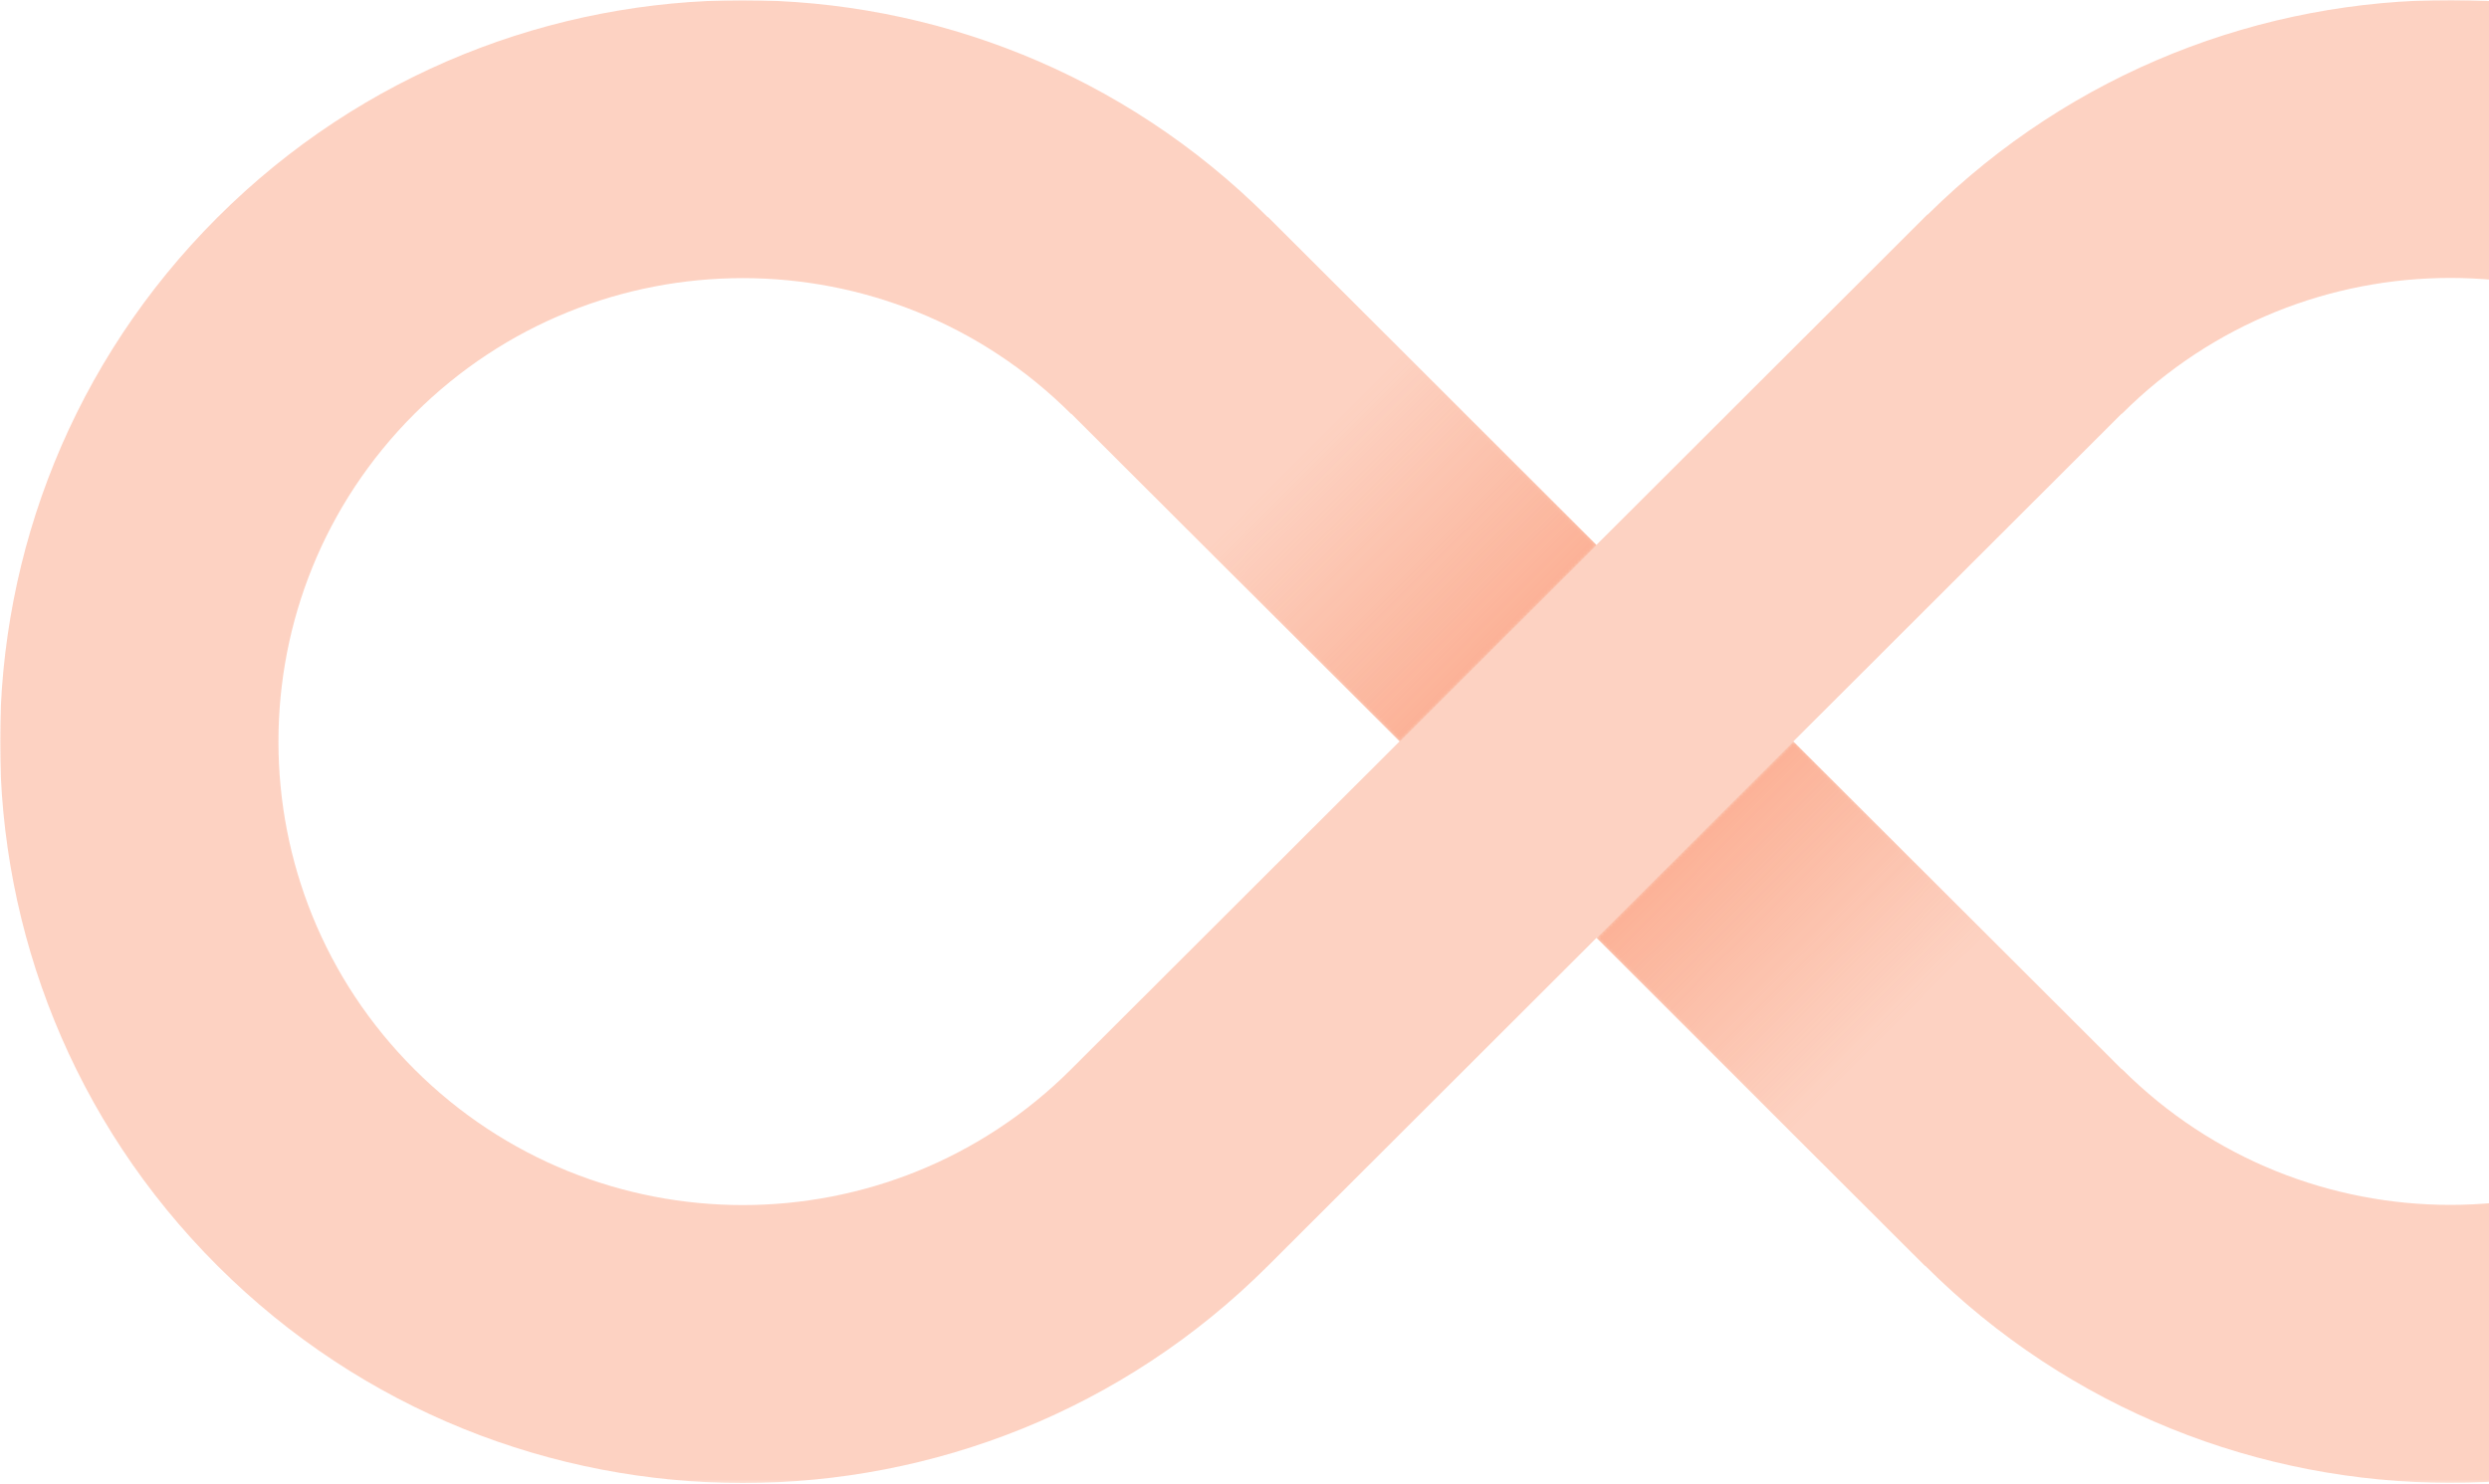 <svg width="820" height="489" viewBox="0 0 820 489" fill="none" xmlns="http://www.w3.org/2000/svg">
<g clip-path="url(#clip0_29_78)">
<mask id="mask0_29_78" style="mask-type:alpha" maskUnits="userSpaceOnUse" x="0" y="0" width="1052" height="489">
<path fill-rule="evenodd" clip-rule="evenodd" d="M0 0H1051.95V488.72H0V0Z" fill="white"/>
</mask>
<g mask="url(#mask0_29_78)">
<path fill-rule="evenodd" clip-rule="evenodd" d="M699.094 352.332L699.034 352.392L590.81 244.33L699.034 136.268L699.094 136.328C758.832 76.68 855.685 76.68 915.422 136.328C975.16 195.976 975.16 292.685 915.422 352.332C855.685 411.98 758.832 411.98 699.094 352.332ZM352.86 352.392C293.123 412.04 196.27 412.04 136.532 352.392C76.795 292.745 76.795 196.036 136.532 136.388C196.27 76.74 293.123 76.74 352.86 136.388L352.921 136.328L461.085 244.33L352.86 352.392ZM980.285 71.562C885.006 -23.575 730.701 -23.853 635.075 70.725L635.013 70.663L525.948 179.565L417.723 71.502L417.663 71.562C322.098 -23.794 167.21 -23.775 71.67 71.622C-23.89 167.039 -23.89 321.741 71.67 417.158C167.229 512.575 322.163 512.575 417.723 417.158L525.948 309.096L634.171 417.158L634.231 417.098C729.791 512.515 884.725 512.515 980.285 417.098C1075.84 321.68 1075.84 166.979 980.285 71.562Z" fill="#F86734" fill-opacity="0.3"/>
</g>
<mask id="mask1_29_78" style="mask-type:alpha" maskUnits="userSpaceOnUse" x="526" y="244" width="129" height="129">
<path fill-rule="evenodd" clip-rule="evenodd" d="M526.078 309.083L589.824 372.734L654.615 308.04L590.87 244.389L526.078 309.083Z" fill="white"/>
</mask>
<g mask="url(#mask1_29_78)">
<path fill-rule="evenodd" clip-rule="evenodd" d="M526.078 309.083L589.824 372.734L654.615 308.04L590.87 244.389L526.078 309.083Z" fill="url(#paint0_linear_29_78)"/>
</g>
<mask id="mask2_29_78" style="mask-type:alpha" maskUnits="userSpaceOnUse" x="397" y="115" width="130" height="130">
<path fill-rule="evenodd" clip-rule="evenodd" d="M397.47 180.667L461.216 244.318L526.007 179.624L504.758 158.407L462.262 115.973L397.47 180.667Z" fill="white"/>
</mask>
<g mask="url(#mask2_29_78)">
<path fill-rule="evenodd" clip-rule="evenodd" d="M397.47 180.667L461.216 244.318L526.007 179.624L504.758 158.407L462.262 115.973L397.47 180.667Z" fill="url(#paint1_linear_29_78)"/>
</g>
</g>
<defs>
<linearGradient id="paint0_linear_29_78" x1="654.093" y1="308.561" x2="590.442" y2="244.816" gradientUnits="userSpaceOnUse">
<stop stop-color="#F86734" stop-opacity="0"/>
<stop offset="1" stop-color="#F86734" stop-opacity="0.3"/>
</linearGradient>
<linearGradient id="paint1_linear_29_78" x1="397.993" y1="180.146" x2="461.643" y2="243.892" gradientUnits="userSpaceOnUse">
<stop stop-color="#F86734" stop-opacity="0"/>
<stop offset="1" stop-color="#F86734" stop-opacity="0.3"/>
</linearGradient>
<clipPath id="clip0_29_78">
<rect width="1052" height="489" fill="white"/>
</clipPath>
</defs>
</svg>
